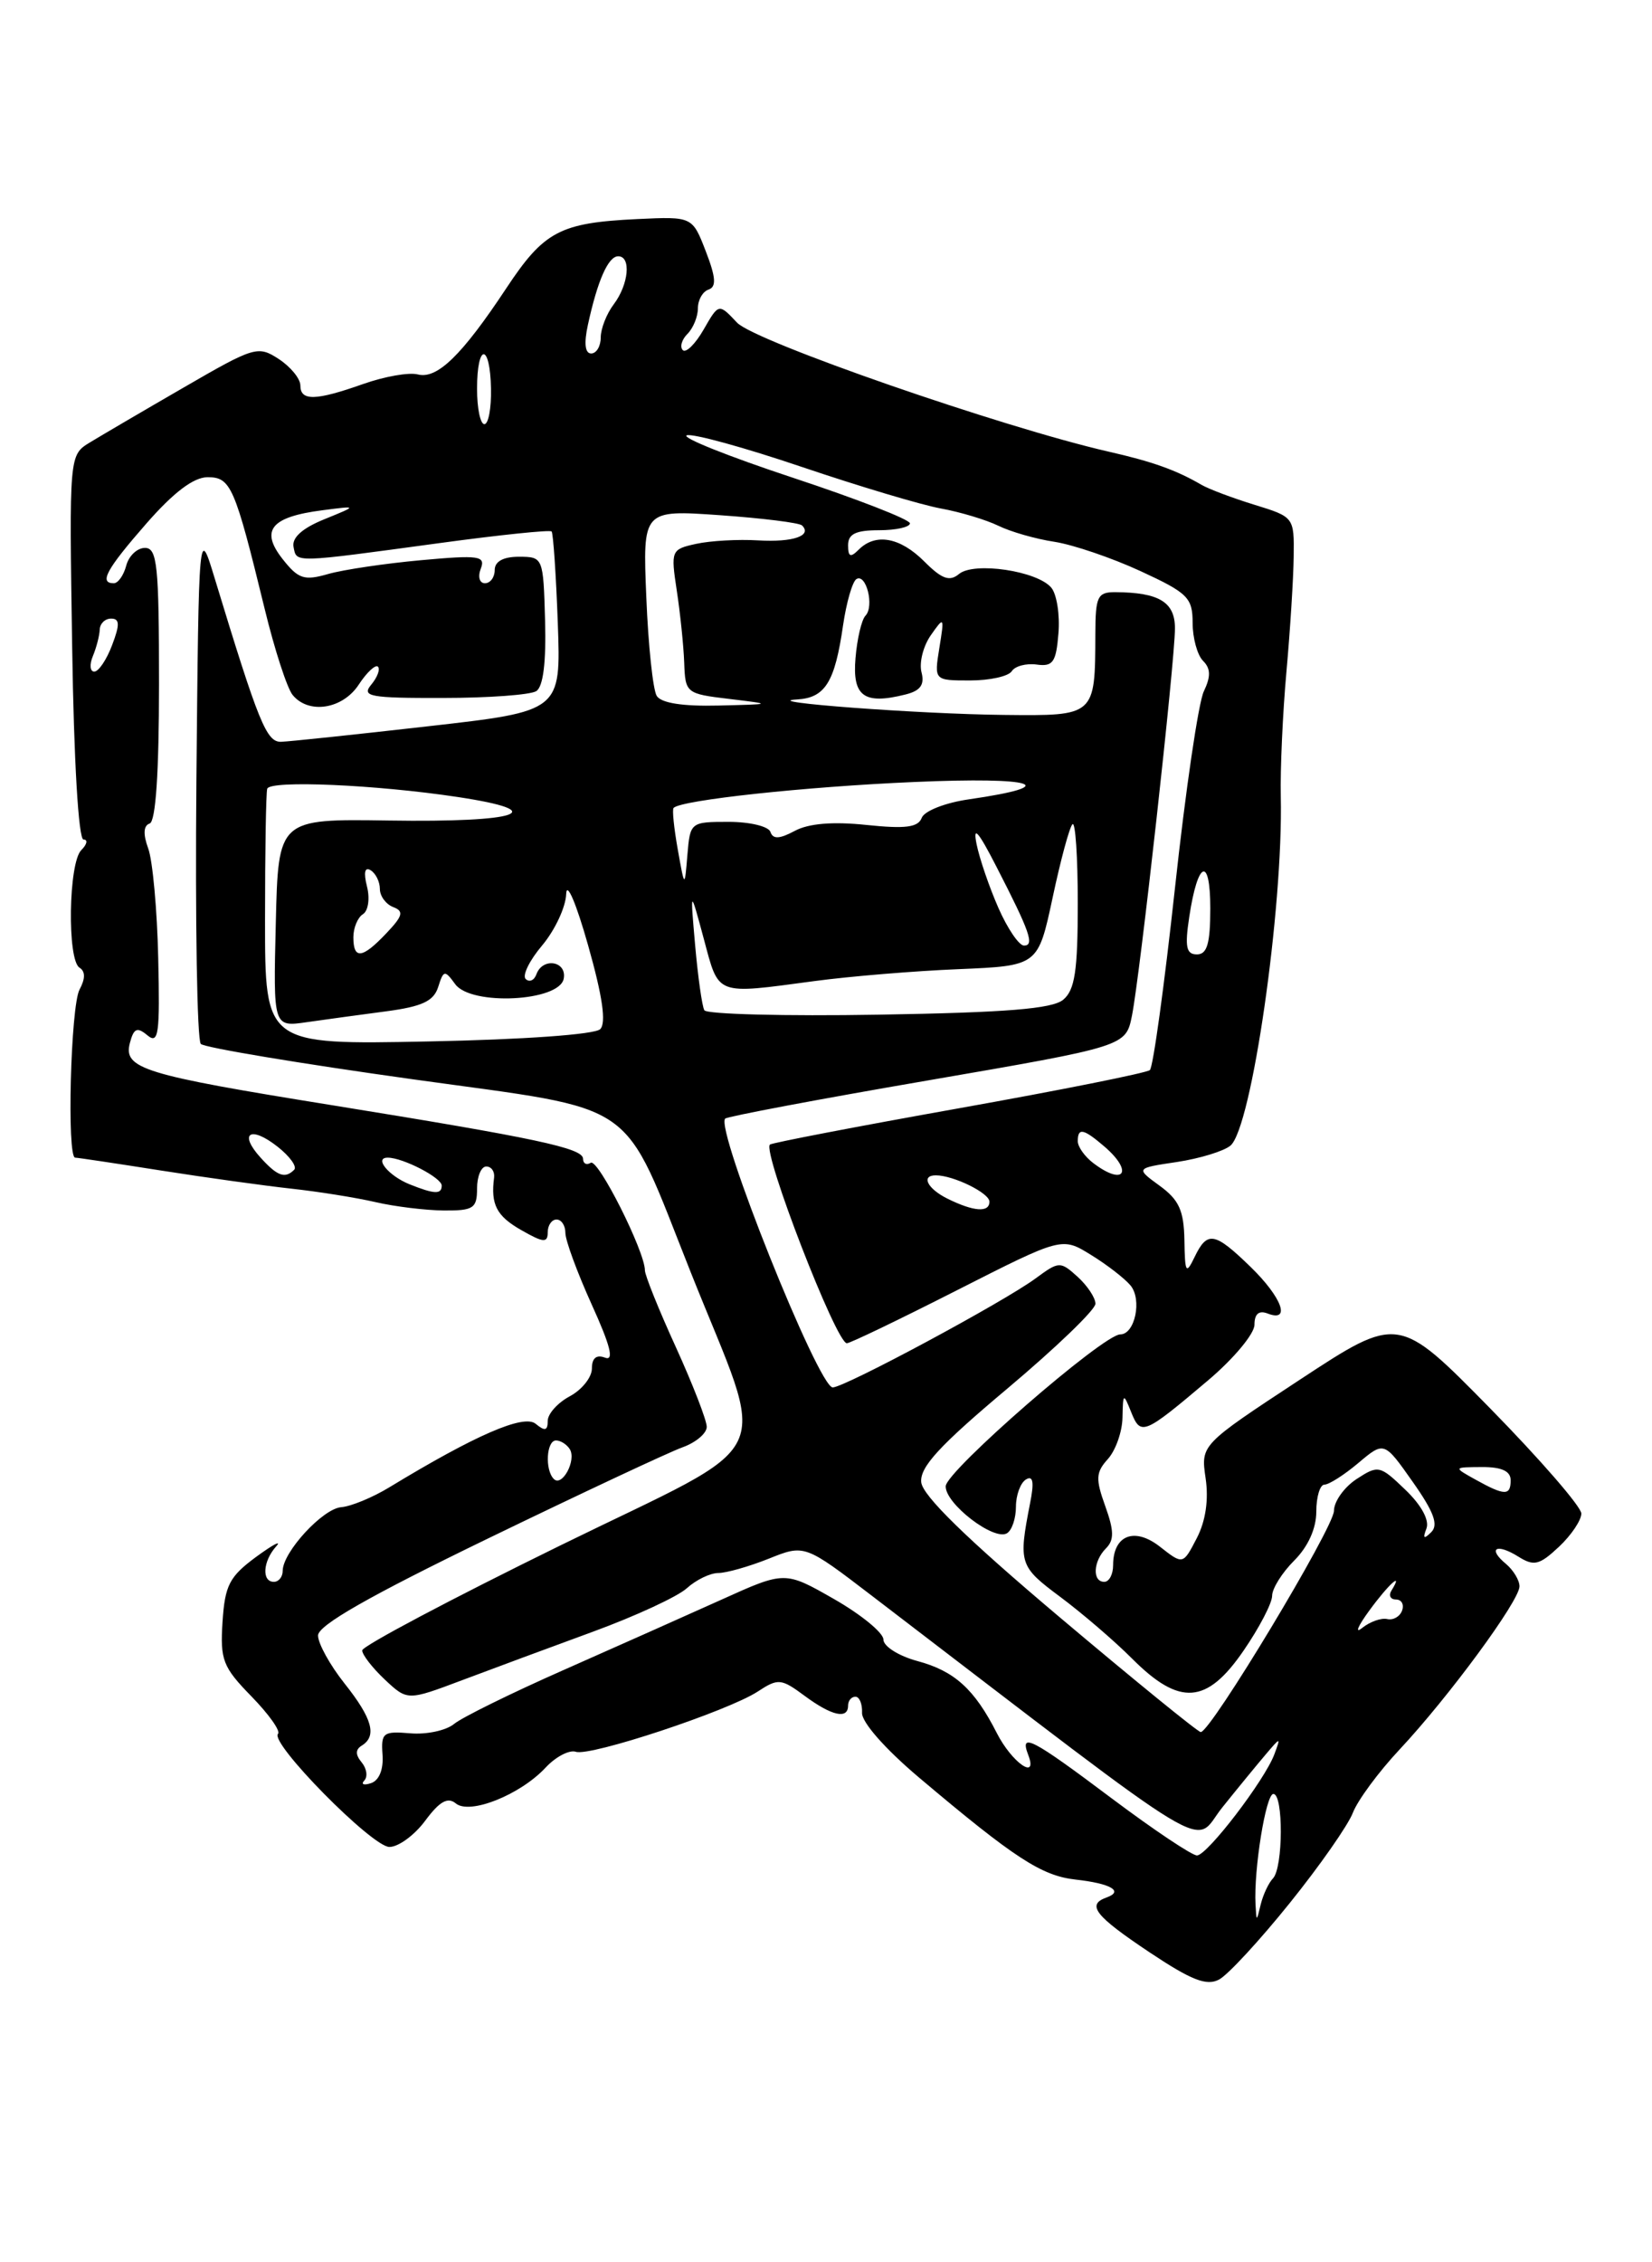 <?xml version="1.0" encoding="UTF-8" standalone="no"?>
<!DOCTYPE svg PUBLIC "-//W3C//DTD SVG 1.1//EN" "http://www.w3.org/Graphics/SVG/1.1/DTD/svg11.dtd" >
<svg xmlns="http://www.w3.org/2000/svg" xmlns:xlink="http://www.w3.org/1999/xlink" version="1.1" viewBox="0 0 187 256">
 <g >
 <path fill="currentColor"
d=" M 146.00 215.34 C 149.40 211.12 152.61 206.52 153.14 205.13 C 153.67 203.74 156.04 200.52 158.41 197.99 C 164.00 192.02 172.00 181.14 172.00 179.51 C 172.00 178.82 171.31 177.68 170.48 176.98 C 168.34 175.21 169.37 174.59 171.86 176.14 C 173.64 177.26 174.25 177.11 176.46 175.04 C 177.86 173.73 179.00 172.03 179.00 171.27 C 179.00 170.51 174.34 165.14 168.65 159.34 C 158.29 148.80 158.29 148.80 147.10 156.15 C 135.92 163.50 135.92 163.50 136.47 167.27 C 136.83 169.71 136.48 172.11 135.47 174.06 C 133.91 177.07 133.91 177.07 131.31 175.03 C 128.42 172.76 126.00 173.71 126.00 177.12 C 126.00 178.16 125.55 179.00 125.00 179.00 C 123.62 179.00 123.74 176.66 125.20 175.20 C 126.13 174.27 126.11 173.21 125.11 170.43 C 124.00 167.35 124.04 166.61 125.41 165.10 C 126.28 164.13 127.03 162.03 127.06 160.42 C 127.12 157.62 127.16 157.59 128.05 159.81 C 129.13 162.50 129.47 162.36 136.75 156.20 C 139.64 153.76 142.00 150.93 142.00 149.91 C 142.00 148.68 142.50 148.25 143.50 148.64 C 146.16 149.66 145.11 146.81 141.55 143.35 C 137.48 139.40 136.66 139.26 135.22 142.25 C 134.25 144.26 134.13 144.06 134.07 140.33 C 134.01 136.99 133.46 135.77 131.27 134.18 C 128.54 132.19 128.54 132.19 133.23 131.49 C 135.80 131.10 138.52 130.27 139.28 129.64 C 141.68 127.63 145.26 102.83 144.98 90.12 C 144.91 87.03 145.20 80.67 145.62 76.00 C 146.04 71.33 146.41 65.48 146.44 63.00 C 146.50 58.53 146.48 58.50 142.00 57.12 C 139.53 56.36 136.82 55.34 136.00 54.86 C 133.15 53.20 130.48 52.24 125.50 51.11 C 113.50 48.37 85.42 38.63 83.43 36.51 C 81.36 34.31 81.36 34.31 79.65 37.29 C 78.71 38.93 77.64 39.98 77.29 39.62 C 76.93 39.26 77.17 38.43 77.82 37.78 C 78.47 37.13 79.00 35.83 79.00 34.88 C 79.00 33.94 79.54 32.99 80.20 32.77 C 81.11 32.46 81.04 31.40 79.89 28.43 C 78.37 24.50 78.37 24.50 72.14 24.79 C 63.37 25.21 61.58 26.16 57.29 32.65 C 52.29 40.20 49.48 42.94 47.29 42.37 C 46.30 42.11 43.53 42.60 41.12 43.45 C 35.72 45.36 34.00 45.40 34.00 43.62 C 34.00 42.85 32.90 41.51 31.56 40.63 C 29.20 39.09 28.80 39.21 20.81 43.84 C 16.24 46.48 11.45 49.29 10.17 50.07 C 7.83 51.50 7.83 51.50 8.17 73.25 C 8.36 86.08 8.89 95.00 9.45 95.00 C 9.97 95.00 9.86 95.54 9.20 96.20 C 7.75 97.65 7.59 108.63 9.00 109.50 C 9.67 109.92 9.67 110.74 9.00 111.99 C 8.00 113.88 7.55 131.00 8.51 131.00 C 8.79 131.00 13.18 131.66 18.26 132.46 C 23.34 133.26 29.98 134.18 33.00 134.51 C 36.02 134.84 40.30 135.52 42.50 136.03 C 44.70 136.54 48.19 136.96 50.25 136.98 C 53.59 137.00 54.00 136.73 54.00 134.50 C 54.00 133.12 54.47 132.00 55.04 132.00 C 55.62 132.00 56.01 132.56 55.93 133.25 C 55.53 136.30 56.21 137.61 59.01 139.20 C 61.51 140.63 62.00 140.67 62.00 139.45 C 62.00 138.65 62.45 138.00 63.00 138.00 C 63.55 138.00 64.00 138.68 64.00 139.52 C 64.00 140.36 65.34 144.00 66.98 147.62 C 69.11 152.31 69.54 154.04 68.48 153.63 C 67.51 153.26 67.00 153.68 67.00 154.86 C 67.00 155.85 65.88 157.26 64.50 158.00 C 63.12 158.74 62.00 159.99 62.00 160.79 C 62.00 161.90 61.68 161.98 60.64 161.12 C 59.30 160.00 53.82 162.38 44.06 168.31 C 42.17 169.46 39.73 170.46 38.64 170.55 C 36.55 170.70 32.01 175.63 32.00 177.75 C 32.00 178.44 31.55 179.00 31.00 179.00 C 29.61 179.00 29.75 176.68 31.25 175.00 C 31.94 174.23 30.93 174.76 29.00 176.17 C 25.97 178.40 25.46 179.38 25.19 183.52 C 24.91 187.84 25.22 188.64 28.46 191.96 C 30.43 193.98 31.78 195.88 31.47 196.20 C 30.48 197.19 42.12 209.00 44.08 209.00 C 45.10 209.00 46.93 207.66 48.14 206.02 C 49.75 203.85 50.68 203.32 51.59 204.07 C 53.17 205.39 58.90 203.10 61.78 200.00 C 62.92 198.78 64.45 197.99 65.18 198.23 C 66.80 198.79 82.40 193.62 85.78 191.41 C 88.08 189.90 88.42 189.93 91.08 191.90 C 94.15 194.17 96.00 194.59 96.00 193.00 C 96.00 192.45 96.37 192.00 96.83 192.00 C 97.29 192.00 97.62 192.82 97.58 193.82 C 97.53 194.88 100.19 197.90 104.00 201.12 C 114.84 210.27 117.90 212.26 121.74 212.69 C 125.73 213.13 127.25 214.01 125.25 214.72 C 122.96 215.54 123.95 216.80 130.09 220.90 C 134.86 224.08 136.58 224.76 138.00 224.00 C 139.00 223.47 142.60 219.57 146.00 215.34 Z  M 142.12 215.50 C 141.91 211.57 143.29 203.00 144.14 203.00 C 145.29 203.00 145.25 211.34 144.10 212.55 C 143.60 213.07 142.98 214.40 142.71 215.50 C 142.23 217.50 142.23 217.50 142.12 215.50 Z  M 125.84 203.50 C 116.77 196.69 115.39 195.98 116.39 198.58 C 117.53 201.54 114.55 199.47 112.84 196.12 C 110.31 191.14 108.05 189.09 103.84 187.96 C 101.73 187.39 100.00 186.30 100.00 185.53 C 100.00 184.77 97.49 182.71 94.43 180.96 C 88.85 177.77 88.85 177.77 81.68 181.01 C 77.73 182.79 69.67 186.38 63.77 188.99 C 57.86 191.60 52.30 194.34 51.40 195.08 C 50.51 195.82 48.27 196.30 46.44 196.14 C 43.37 195.88 43.12 196.07 43.30 198.57 C 43.42 200.23 42.92 201.47 42.00 201.78 C 41.17 202.05 40.83 201.92 41.24 201.48 C 41.65 201.04 41.51 200.12 40.94 199.43 C 40.22 198.56 40.22 197.98 40.95 197.53 C 42.70 196.45 42.15 194.46 39.00 190.50 C 37.35 188.42 36.00 185.98 36.00 185.07 C 36.00 183.92 41.78 180.62 55.25 174.09 C 65.84 168.96 75.74 164.32 77.25 163.78 C 78.76 163.24 80.00 162.20 80.00 161.46 C 80.00 160.72 78.42 156.65 76.50 152.43 C 74.57 148.21 73.00 144.30 73.00 143.75 C 73.00 141.61 67.70 131.07 66.87 131.58 C 66.39 131.88 66.00 131.67 66.00 131.13 C 66.00 129.92 60.72 128.80 37.50 125.05 C 16.19 121.62 13.95 120.93 14.70 118.03 C 15.14 116.35 15.52 116.18 16.69 117.16 C 17.95 118.20 18.11 117.01 17.91 108.43 C 17.79 102.97 17.28 97.38 16.78 96.02 C 16.18 94.39 16.24 93.42 16.94 93.19 C 17.63 92.96 18.00 87.41 18.00 77.42 C 18.00 63.98 17.80 62.00 16.41 62.00 C 15.53 62.00 14.58 62.90 14.29 64.00 C 14.00 65.10 13.37 66.00 12.88 66.00 C 11.18 66.00 12.04 64.42 16.58 59.23 C 19.66 55.71 21.92 54.00 23.50 54.00 C 26.13 54.00 26.57 55.01 29.96 68.90 C 31.08 73.52 32.51 77.91 33.13 78.65 C 34.95 80.86 38.79 80.25 40.61 77.47 C 41.52 76.08 42.50 75.17 42.78 75.44 C 43.06 75.72 42.72 76.64 42.02 77.48 C 40.90 78.82 41.84 79.00 50.13 78.98 C 55.28 78.98 60.04 78.63 60.70 78.21 C 61.49 77.71 61.83 74.95 61.70 70.22 C 61.50 63.07 61.48 63.01 58.75 63.00 C 56.97 63.00 56.00 63.53 56.00 64.50 C 56.00 65.33 55.50 66.00 54.89 66.00 C 54.28 66.00 54.07 65.27 54.42 64.36 C 54.98 62.90 54.25 62.79 47.67 63.39 C 43.61 63.76 38.88 64.46 37.16 64.95 C 34.42 65.74 33.77 65.52 31.98 63.25 C 29.43 60.00 30.67 58.49 36.50 57.74 C 40.50 57.22 40.50 57.22 36.71 58.76 C 34.20 59.78 33.02 60.85 33.23 61.90 C 33.59 63.71 33.08 63.72 49.80 61.45 C 56.57 60.53 62.26 59.94 62.44 60.14 C 62.62 60.34 62.94 64.99 63.14 70.49 C 63.50 80.48 63.50 80.48 48.50 82.18 C 40.25 83.12 32.75 83.91 31.83 83.94 C 30.17 84.00 29.29 81.83 24.32 65.50 C 22.50 59.50 22.50 59.50 22.23 88.43 C 22.09 104.35 22.31 117.71 22.73 118.13 C 23.16 118.55 33.95 120.35 46.72 122.13 C 72.76 125.76 70.24 124.01 78.20 144.00 C 86.95 165.96 88.58 162.55 63.43 174.88 C 51.09 180.93 41.00 186.27 41.00 186.76 C 41.00 187.25 42.15 188.73 43.56 190.06 C 46.12 192.46 46.12 192.46 52.31 190.13 C 55.71 188.85 62.40 186.37 67.18 184.62 C 71.95 182.87 76.71 180.67 77.75 179.72 C 78.80 178.77 80.40 178.00 81.31 178.00 C 82.22 178.00 84.79 177.27 87.02 176.38 C 91.08 174.75 91.08 174.75 98.79 180.65 C 138.77 211.22 134.88 208.87 138.35 204.54 C 140.08 202.38 142.29 199.69 143.25 198.56 C 144.97 196.53 144.99 196.53 144.25 198.52 C 143.17 201.43 136.68 209.92 135.50 209.96 C 134.95 209.98 130.60 207.07 125.84 203.50 Z  M 119.92 182.98 C 109.42 174.12 104.43 169.25 104.28 167.73 C 104.11 166.01 106.36 163.57 114.03 157.13 C 119.51 152.52 124.00 148.21 124.00 147.53 C 124.00 146.86 123.09 145.49 121.98 144.48 C 120.02 142.71 119.88 142.71 117.23 144.66 C 113.60 147.34 95.61 157.00 94.26 157.00 C 92.65 157.00 80.93 127.73 82.09 126.58 C 82.33 126.34 92.63 124.39 104.98 122.27 C 127.43 118.40 127.43 118.40 128.13 114.95 C 129.04 110.44 133.00 74.80 133.00 71.10 C 133.00 68.13 131.21 67.04 126.25 67.01 C 124.23 67.00 124.00 67.49 123.99 71.75 C 123.96 81.05 124.00 81.01 113.63 80.90 C 104.02 80.80 85.56 79.42 90.21 79.15 C 93.40 78.97 94.50 77.22 95.43 70.77 C 95.81 68.17 96.49 65.82 96.94 65.53 C 98.05 64.85 98.99 68.60 97.97 69.67 C 97.53 70.12 97.02 72.29 96.84 74.47 C 96.47 78.80 97.80 79.77 102.49 78.59 C 104.19 78.17 104.68 77.49 104.31 76.07 C 104.03 75.00 104.50 73.12 105.36 71.89 C 106.88 69.72 106.91 69.76 106.33 73.33 C 105.74 77.00 105.74 77.00 109.81 77.00 C 112.05 77.00 114.17 76.53 114.53 75.95 C 114.89 75.38 116.15 75.04 117.34 75.20 C 119.19 75.46 119.55 74.94 119.81 71.68 C 119.99 69.58 119.62 67.25 119.01 66.51 C 117.43 64.60 110.26 63.54 108.56 64.95 C 107.49 65.84 106.62 65.53 104.64 63.55 C 101.89 60.79 99.11 60.29 97.20 62.20 C 96.27 63.13 96.00 63.02 96.00 61.70 C 96.00 60.42 96.87 60.00 99.50 60.00 C 101.42 60.00 103.00 59.65 103.00 59.22 C 103.00 58.79 97.04 56.47 89.75 54.06 C 82.46 51.65 77.06 49.49 77.74 49.26 C 78.42 49.03 84.27 50.64 90.74 52.83 C 97.21 55.02 104.30 57.14 106.50 57.54 C 108.70 57.94 111.62 58.82 113.00 59.49 C 114.38 60.17 117.23 60.99 119.36 61.31 C 121.48 61.64 125.86 63.13 129.11 64.63 C 134.46 67.10 135.00 67.64 135.00 70.48 C 135.00 72.19 135.53 74.13 136.18 74.78 C 137.05 75.65 137.07 76.55 136.27 78.23 C 135.66 79.48 134.19 89.50 133.00 100.50 C 131.80 111.50 130.53 120.76 130.16 121.09 C 129.80 121.41 120.05 123.36 108.50 125.42 C 96.95 127.48 87.34 129.33 87.15 129.52 C 86.29 130.37 94.66 152.00 95.86 152.00 C 96.23 152.00 101.86 149.29 108.37 145.98 C 120.21 139.97 120.21 139.97 123.49 142.00 C 125.30 143.11 127.31 144.67 127.97 145.46 C 129.30 147.06 128.47 151.00 126.81 151.00 C 124.88 151.00 107.10 166.46 107.05 168.18 C 106.99 170.16 112.53 174.41 113.99 173.50 C 114.55 173.16 115.00 171.81 115.00 170.50 C 115.00 169.19 115.51 167.80 116.13 167.42 C 116.94 166.92 117.08 167.70 116.60 170.11 C 115.27 176.92 115.38 177.25 120.00 180.69 C 122.47 182.53 126.16 185.69 128.18 187.72 C 133.54 193.08 136.60 192.85 140.75 186.81 C 142.54 184.21 144.00 181.41 144.00 180.58 C 144.00 179.76 145.12 177.97 146.50 176.59 C 148.07 175.02 149.00 172.96 149.00 171.05 C 149.00 169.37 149.42 168.00 149.92 168.00 C 150.43 168.00 152.16 166.90 153.76 165.55 C 156.68 163.09 156.68 163.09 159.91 167.68 C 162.31 171.08 162.85 172.55 162.01 173.38 C 161.17 174.21 161.03 174.10 161.47 172.96 C 161.82 172.02 160.89 170.31 159.07 168.57 C 156.19 165.80 156.01 165.77 153.54 167.38 C 152.15 168.30 151.00 169.91 151.00 170.96 C 151.00 172.83 137.06 195.99 135.92 196.00 C 135.61 196.00 128.41 190.14 119.92 182.98 Z  M 155.00 182.25 C 157.19 179.25 158.93 177.69 157.50 180.00 C 157.16 180.55 157.40 181.00 158.02 181.00 C 158.65 181.00 158.96 181.56 158.71 182.25 C 158.46 182.94 157.70 183.37 157.02 183.21 C 156.34 183.06 155.08 183.51 154.20 184.21 C 153.33 184.92 153.69 184.04 155.00 182.25 Z  M 167.00 167.42 C 164.50 166.03 164.50 166.03 167.75 166.01 C 169.98 166.00 171.00 166.47 171.00 167.50 C 171.00 169.28 170.33 169.27 167.00 167.42 Z  M 62.69 167.36 C 61.66 166.33 61.85 163.00 62.94 163.00 C 63.46 163.00 64.16 163.45 64.50 163.99 C 65.27 165.24 63.63 168.30 62.69 167.36 Z  M 107.25 135.64 C 104.97 134.51 104.22 133.00 105.93 133.00 C 107.92 133.00 112.00 135.00 112.00 135.98 C 112.00 137.24 110.22 137.11 107.25 135.64 Z  M 46.35 134.01 C 43.98 133.05 42.30 131.00 43.89 131.00 C 45.61 131.00 50.00 133.27 50.00 134.16 C 50.00 135.18 49.17 135.14 46.35 134.01 Z  M 29.49 130.99 C 26.98 128.22 28.34 127.34 31.41 129.75 C 32.80 130.84 33.65 132.02 33.30 132.37 C 32.26 133.41 31.40 133.10 29.49 130.99 Z  M 123.75 131.61 C 122.79 130.88 122.00 129.77 122.00 129.14 C 122.00 127.58 122.63 127.70 124.99 129.72 C 128.35 132.60 127.25 134.27 123.75 131.61 Z  M 30.00 104.11 C 30.00 96.35 30.11 89.66 30.25 89.25 C 30.58 88.27 42.55 88.79 51.82 90.19 C 62.55 91.81 58.81 93.08 44.00 92.85 C 31.50 92.66 31.50 92.66 31.22 104.44 C 30.93 116.22 30.93 116.22 34.72 115.67 C 36.80 115.37 40.85 114.82 43.72 114.44 C 47.78 113.90 49.09 113.29 49.60 111.69 C 50.21 109.76 50.34 109.74 51.53 111.37 C 53.33 113.84 63.32 113.34 63.81 110.75 C 64.19 108.75 61.42 108.30 60.72 110.25 C 60.47 110.94 59.93 111.18 59.51 110.79 C 59.09 110.40 59.93 108.68 61.38 106.97 C 62.82 105.25 64.04 102.64 64.09 101.17 C 64.14 99.67 65.23 102.22 66.57 106.97 C 68.21 112.76 68.64 115.76 67.94 116.46 C 67.34 117.06 59.25 117.64 48.46 117.85 C 30.00 118.22 30.00 118.22 30.00 104.11 Z  M 79.73 114.32 C 79.47 113.87 79.01 110.58 78.69 107.00 C 78.12 100.50 78.12 100.50 79.67 106.25 C 81.41 112.73 80.89 112.53 92.18 111.02 C 96.20 110.48 103.55 109.87 108.50 109.67 C 117.50 109.29 117.50 109.29 119.15 101.59 C 120.05 97.35 121.06 93.60 121.40 93.27 C 121.73 92.94 122.00 96.96 122.00 102.21 C 122.00 109.87 121.67 112.03 120.35 113.13 C 119.11 114.16 113.91 114.58 99.45 114.82 C 88.87 115.00 79.99 114.77 79.73 114.32 Z  M 40.00 106.06 C 40.00 104.99 40.49 103.82 41.08 103.45 C 41.68 103.08 41.89 101.68 41.54 100.31 C 41.14 98.72 41.29 98.06 41.96 98.48 C 42.53 98.83 43.00 99.78 43.00 100.59 C 43.00 101.40 43.68 102.32 44.50 102.64 C 45.74 103.11 45.61 103.63 43.75 105.59 C 41.01 108.49 40.00 108.61 40.00 106.06 Z  M 134.62 103.75 C 135.58 97.37 137.00 96.80 137.00 102.80 C 137.00 106.77 136.64 108.00 135.49 108.00 C 134.28 108.00 134.10 107.16 134.62 103.75 Z  M 113.02 102.75 C 111.99 100.41 110.87 97.15 110.54 95.50 C 110.11 93.35 110.74 94.07 112.78 98.05 C 116.59 105.46 117.13 107.00 115.91 107.00 C 115.35 107.00 114.05 105.09 113.02 102.75 Z  M 76.72 96.12 C 76.29 93.71 76.07 91.59 76.25 91.42 C 77.14 90.53 91.16 89.02 103.50 88.49 C 117.21 87.89 120.39 88.90 109.69 90.45 C 107.02 90.83 104.64 91.76 104.34 92.54 C 103.93 93.63 102.49 93.81 98.07 93.35 C 94.28 92.95 91.53 93.18 89.97 94.02 C 88.23 94.95 87.49 94.98 87.21 94.14 C 87.00 93.51 84.87 93.00 82.48 93.00 C 78.16 93.00 78.12 93.04 77.81 96.75 C 77.50 100.50 77.50 100.50 76.72 96.12 Z  M 74.34 78.75 C 73.91 78.06 73.38 73.04 73.16 67.59 C 72.75 57.69 72.75 57.69 81.50 58.30 C 86.32 58.64 90.50 59.16 90.79 59.46 C 91.96 60.63 89.75 61.38 85.83 61.15 C 83.57 61.01 80.41 61.19 78.81 61.54 C 75.97 62.16 75.92 62.29 76.61 66.84 C 77.00 69.40 77.38 73.08 77.45 75.00 C 77.57 78.43 77.67 78.51 82.54 79.09 C 87.50 79.69 87.50 79.69 81.31 79.84 C 77.29 79.94 74.85 79.56 74.34 78.75 Z  M 10.51 74.25 C 10.91 73.29 11.26 71.94 11.29 71.25 C 11.31 70.56 11.89 70.00 12.58 70.00 C 13.55 70.00 13.58 70.67 12.69 73.00 C 12.07 74.65 11.16 76.00 10.67 76.00 C 10.19 76.00 10.11 75.21 10.51 74.25 Z  M 54.00 44.00 C 54.00 38.78 55.48 38.78 55.58 44.00 C 55.62 46.20 55.29 48.00 54.83 48.00 C 54.37 48.00 54.00 46.20 54.00 44.00 Z  M 66.55 36.75 C 67.64 31.74 68.85 29.00 69.98 29.00 C 71.47 29.00 71.17 32.19 69.47 34.44 C 68.66 35.51 68.00 37.20 68.00 38.19 C 68.00 39.19 67.51 40.00 66.92 40.00 C 66.22 40.00 66.09 38.85 66.55 36.75 Z "/>
</g>
</svg>